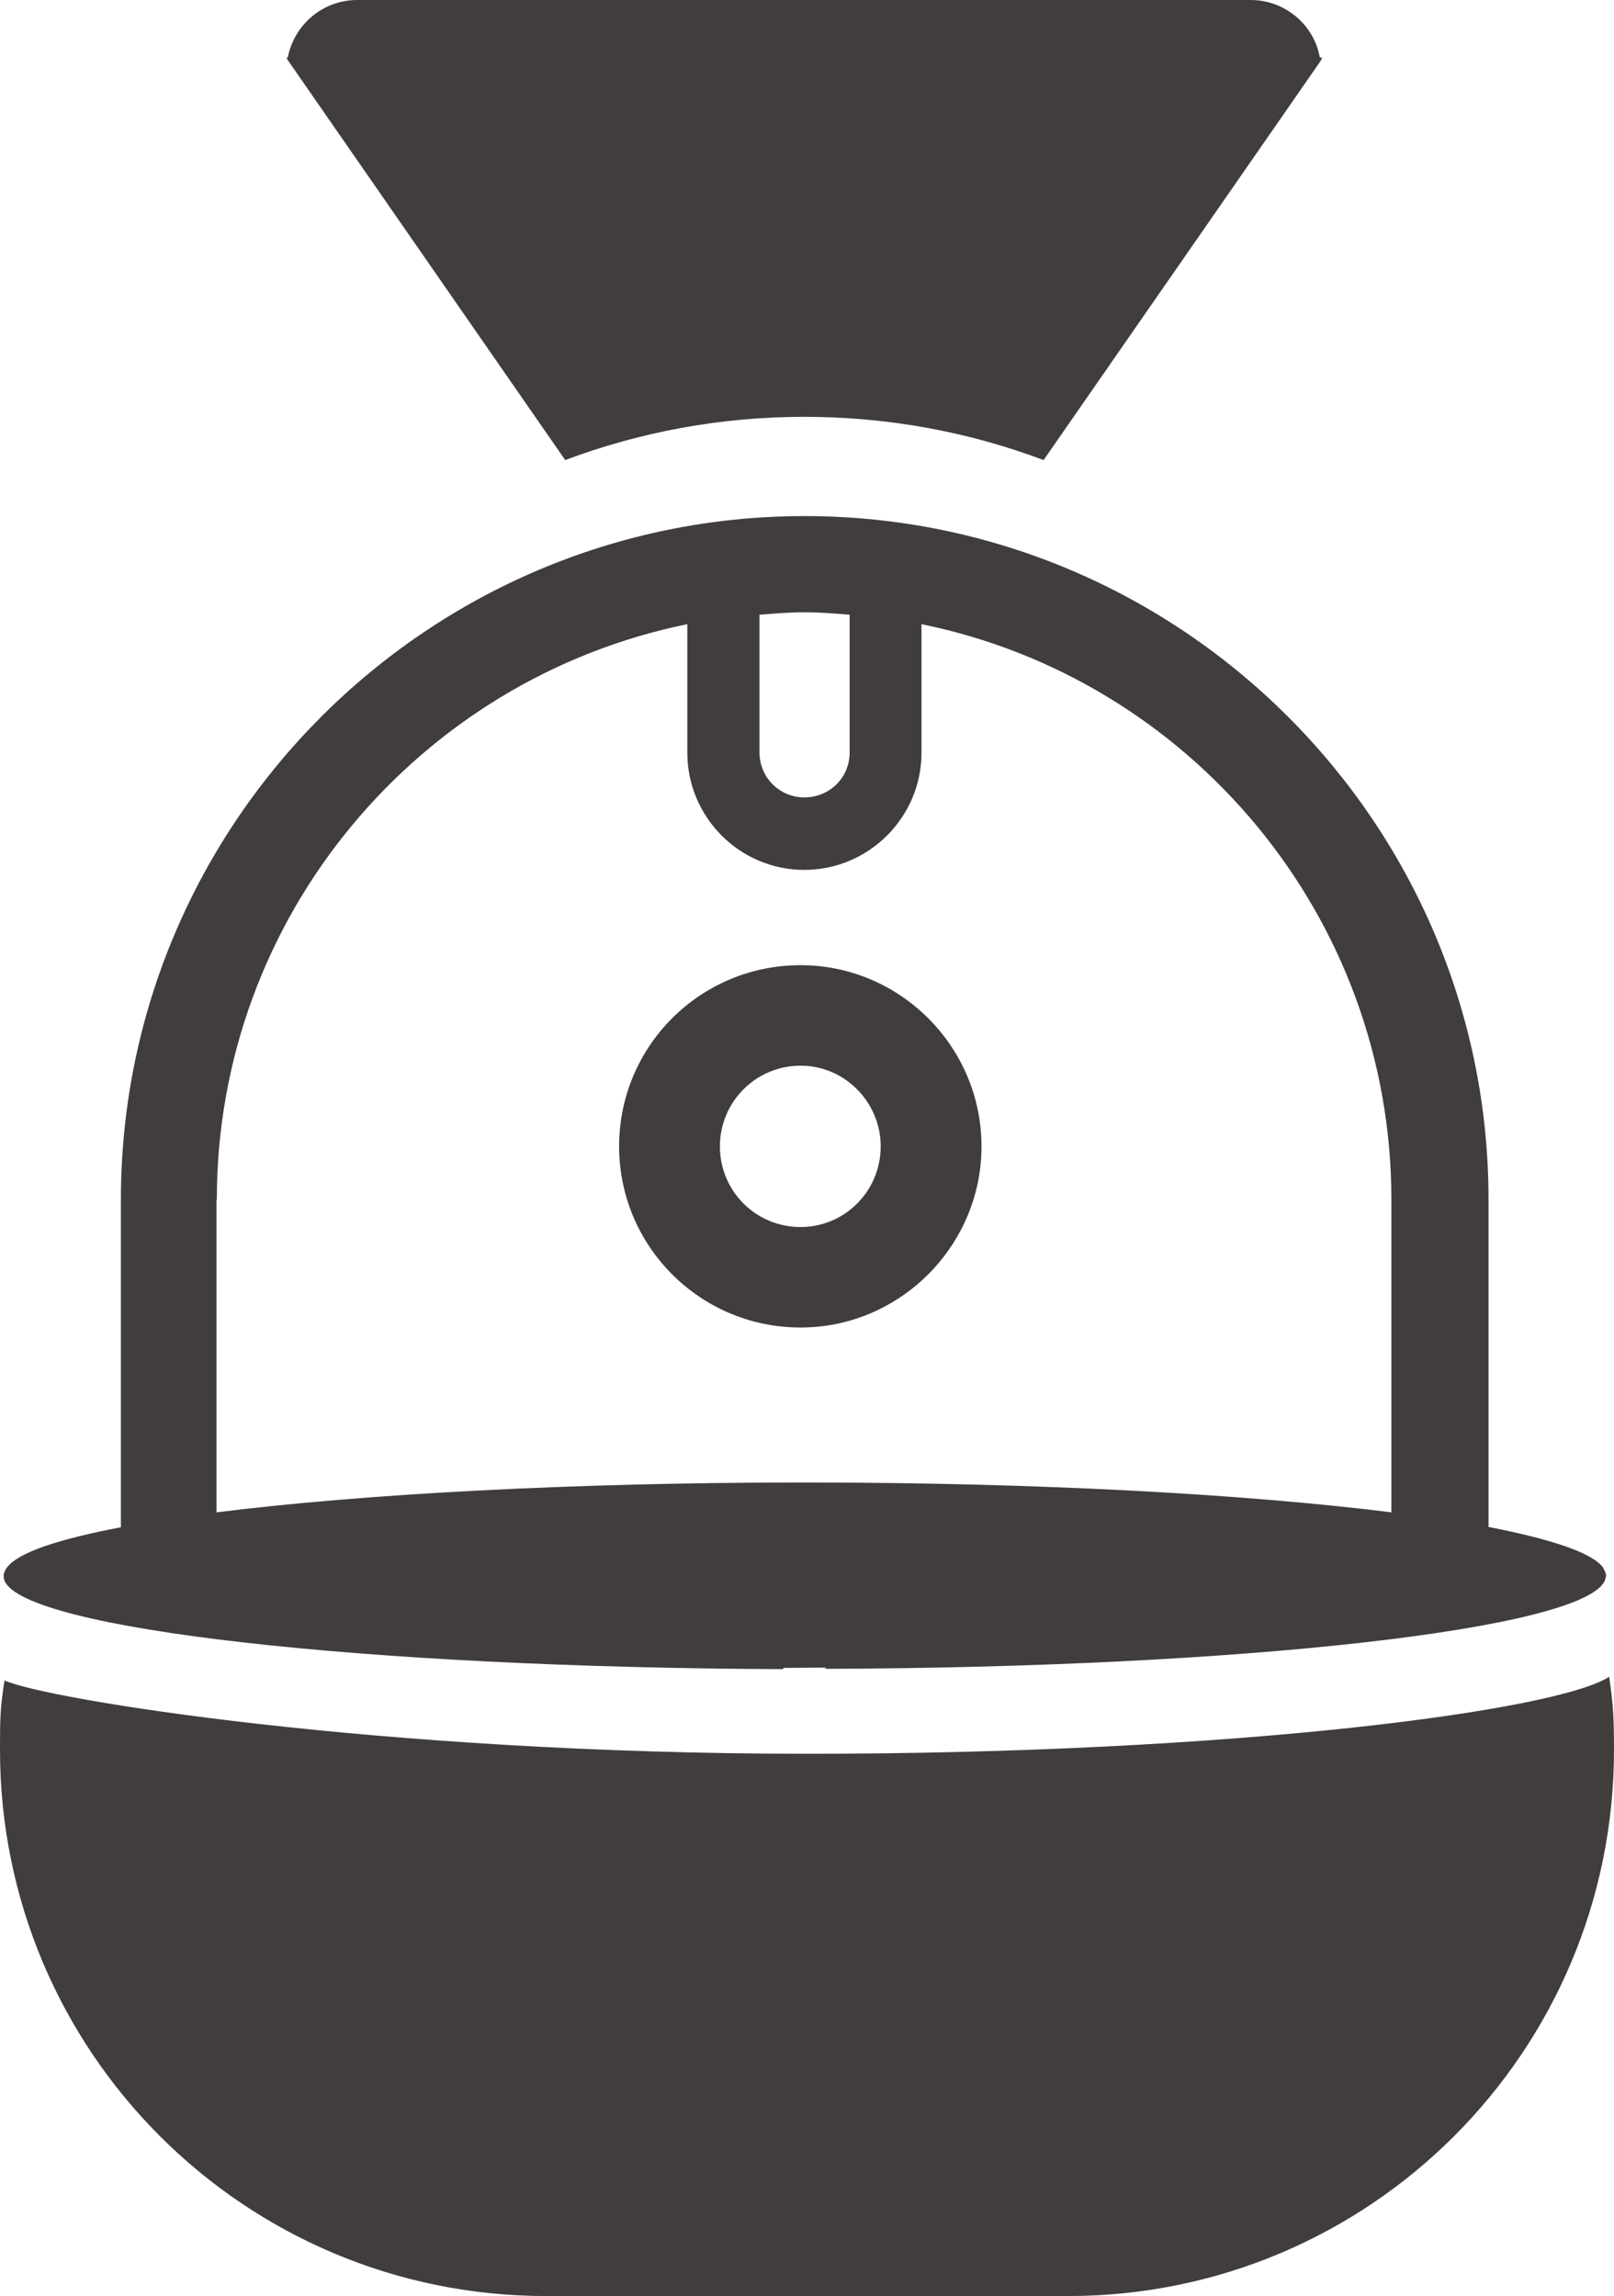 <?xml version="1.0" encoding="utf-8"?>
<!-- Generator: Adobe Illustrator 25.0.0, SVG Export Plug-In . SVG Version: 6.00 Build 0)  -->
<svg version="1.1" id="레이어_1" xmlns="http://www.w3.org/2000/svg" xmlns:xlink="http://www.w3.org/1999/xlink" x="0px"
	 y="0px" viewBox="0 0 53 75.41" style="enable-background:new 0 0 53 75.41;" xml:space="preserve">
<style type="text/css">
	.st0{fill:#403D3C;}
</style>
<path class="st0" d="M18.56,15.11c2.45-0.92,5.09-1.42,7.85-1.42c2.77,0,5.41,0.5,7.86,1.42l9.09-13.1l0.06-0.12h-0.08
	C43.15,0.81,42.19,0,41.07,0H11.73C10.6,0,9.66,0.81,9.45,1.89H9.41l0.03,0.07L18.56,15.11z"/>
<path class="st0" d="M52.84,55.07c-1.68,1.11-12.26,2.53-26.33,2.53c-14.09,0-25.07-1.8-26.36-2.41C0,56.09,0,56.53,0,57.47
	c0,9.91,8.02,17.94,17.94,17.94h17.13c9.9,0,17.93-8.02,17.93-17.94C53,56.53,52.98,55.98,52.84,55.07"/>
<path class="st0" d="M25.72,54.82v-0.04c0.41,0,0.88-0.01,1.39-0.01v0.04c13.76-0.04,24.9-1.31,25.59-2.9
	c0.01-0.05,0.04-0.11,0.04-0.16c0-0.09-0.06-0.18-0.11-0.28c-0.37-0.48-1.7-0.92-3.75-1.32V39.4c0-12.38-10.09-22.45-22.46-22.45
	c-12.38,0-22.45,10.08-22.45,22.45v10.76c-2.05,0.39-3.37,0.83-3.74,1.32c-0.07,0.09-0.11,0.19-0.11,0.28
	c0,0.05,0.01,0.11,0.03,0.16C0.83,53.51,11.96,54.77,25.72,54.82 M24.94,20.19c0.49-0.04,0.98-0.08,1.47-0.08
	c0.51,0,0.99,0.04,1.49,0.08v4.53c0,0.82-0.66,1.47-1.49,1.47c-0.81,0-1.47-0.66-1.47-1.47V20.19z M7.12,39.4
	c0-9.32,6.65-17.11,15.45-18.9v4.22c0,2.12,1.72,3.85,3.84,3.85c2.12,0,3.85-1.73,3.85-3.85V20.5c8.8,1.79,15.43,9.59,15.43,18.9
	v10.27c-4.81-0.6-11.66-0.98-19.29-0.98c-7.63,0-14.48,0.38-19.29,0.98V39.4z"/>
<path class="st0" d="M32.23,37.65c0-3.28-2.68-5.95-5.94-5.95c-3.31,0-5.96,2.67-5.96,5.95c0,3.27,2.65,5.95,5.96,5.95
	C29.55,43.6,32.23,40.92,32.23,37.65 M26.29,40.3c-1.47,0-2.65-1.18-2.65-2.65c0-1.46,1.18-2.65,2.65-2.65
	c1.45,0,2.63,1.2,2.63,2.65C28.92,39.12,27.74,40.3,26.29,40.3"/>
</svg>
